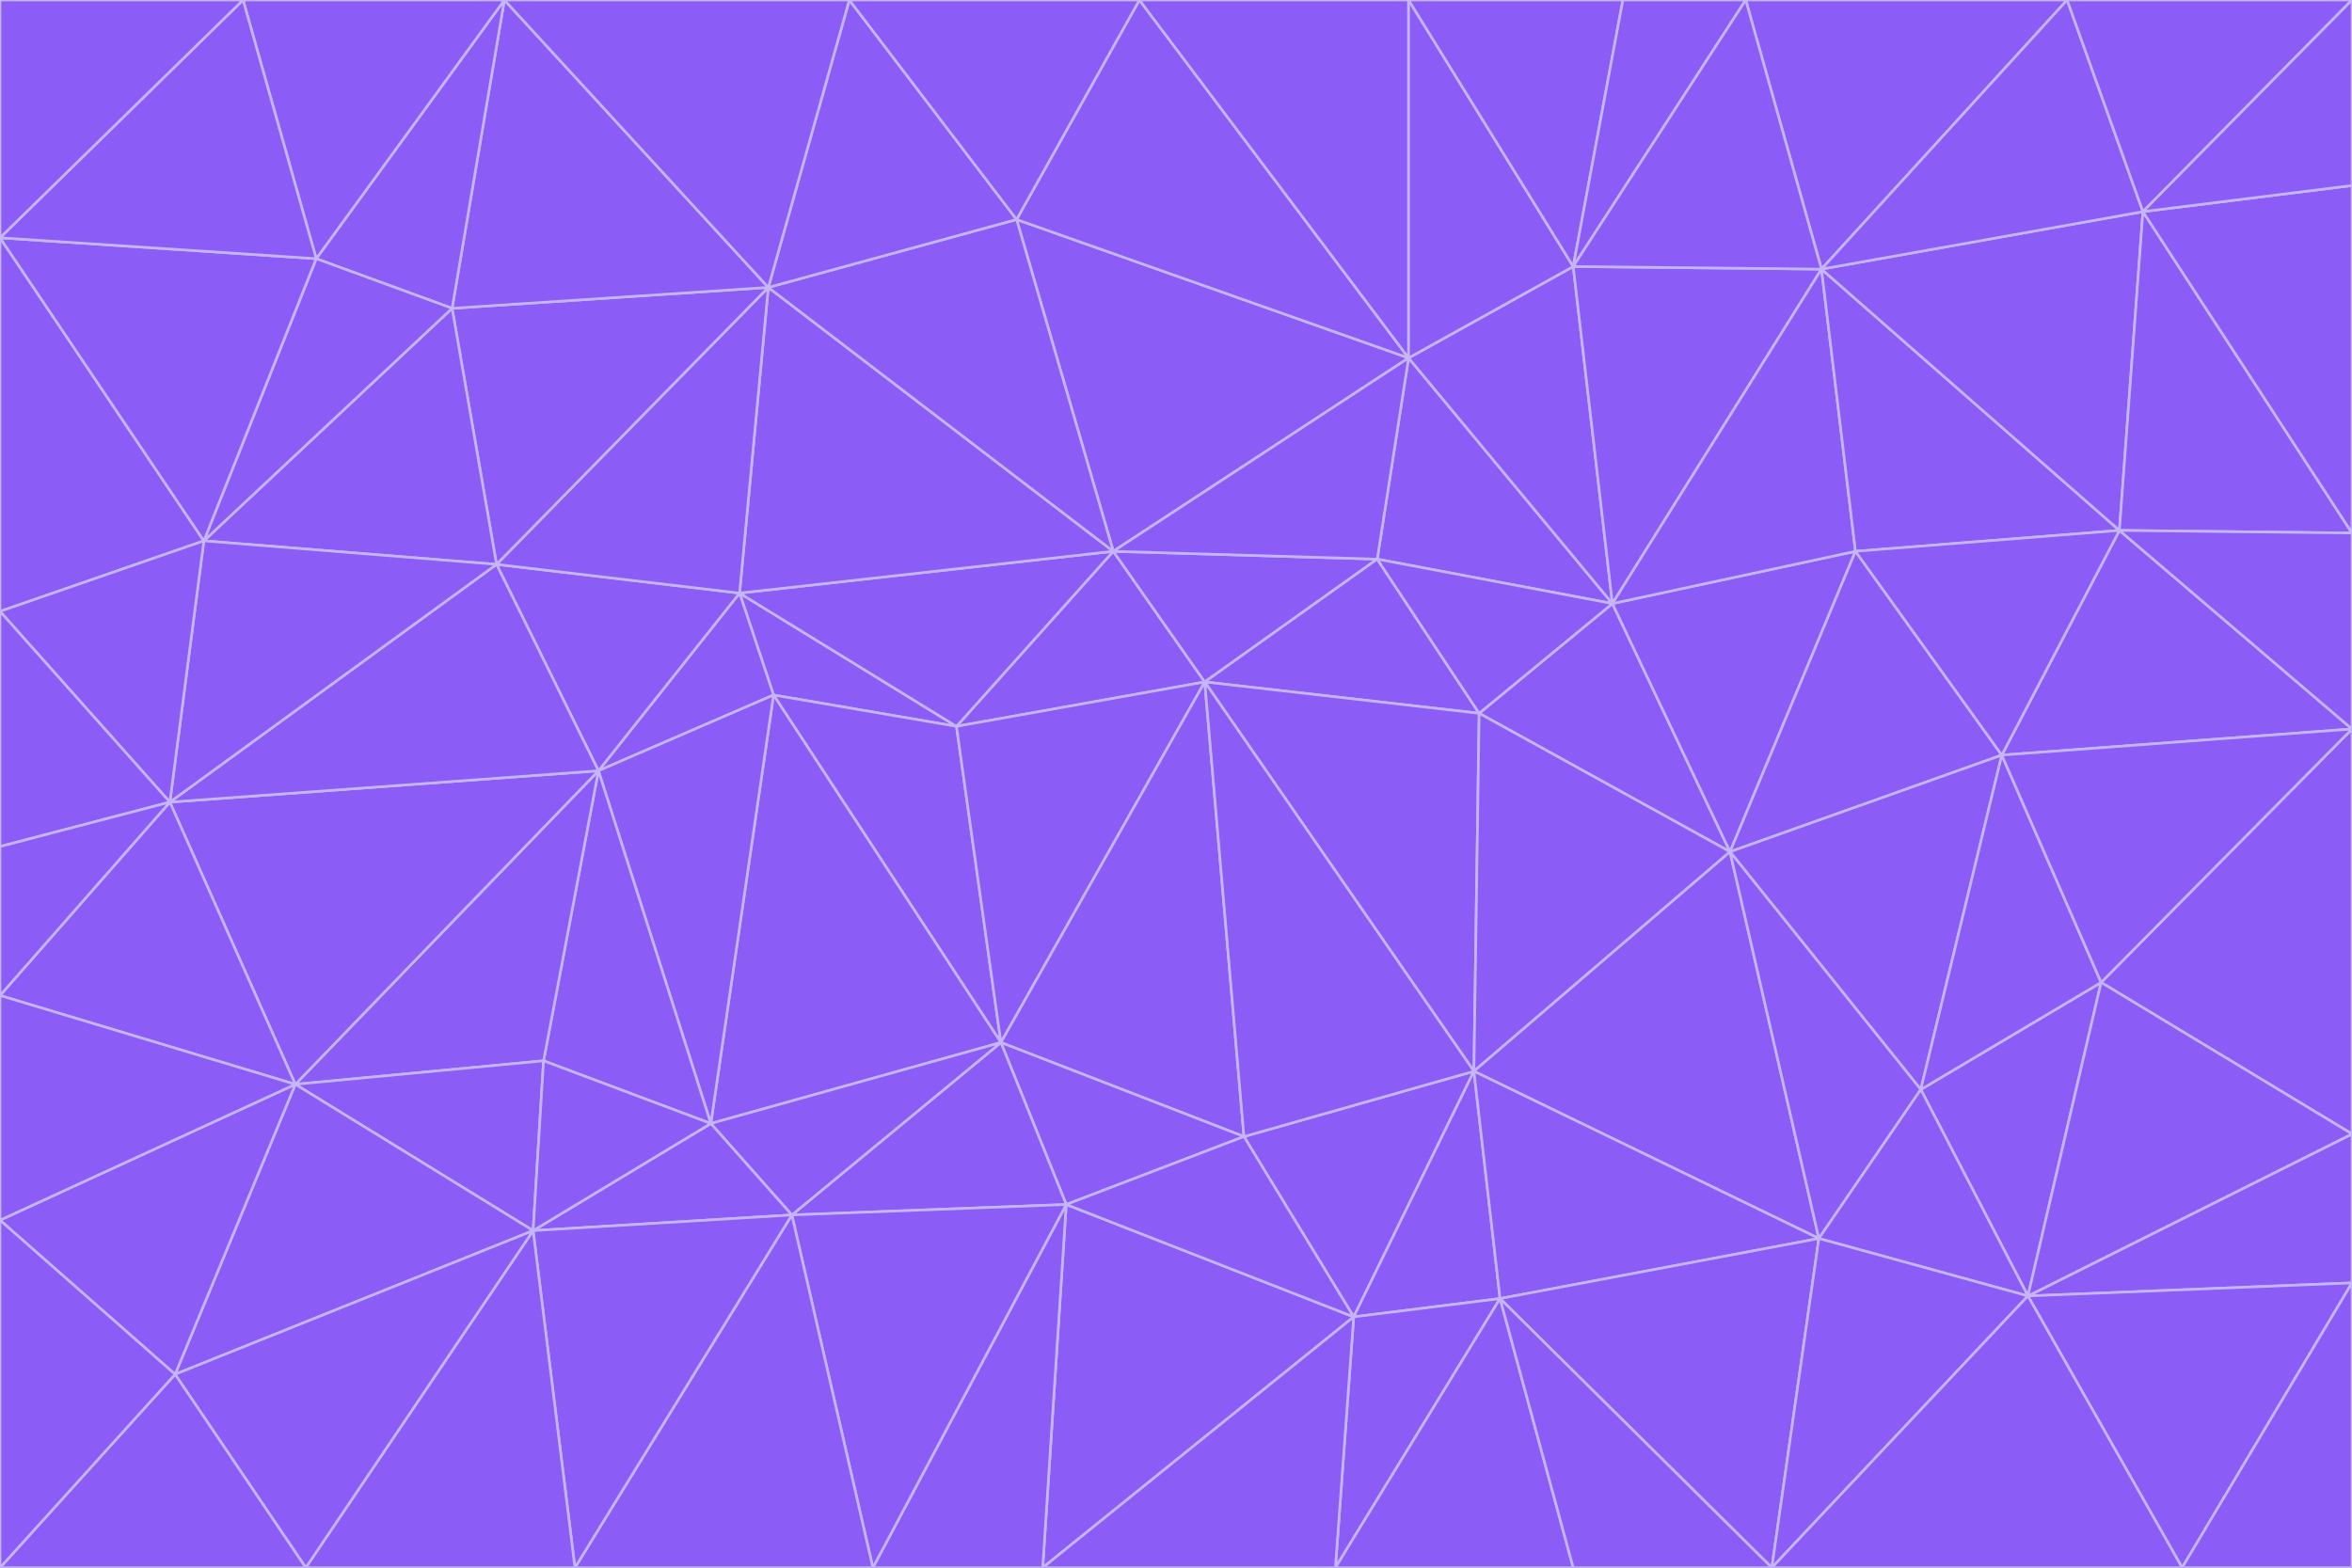<svg id="visual" viewBox="0 0 900 600" width="900" height="600" xmlns="http://www.w3.org/2000/svg" xmlns:xlink="http://www.w3.org/1999/xlink" version="1.1"><g stroke-width="1" stroke-linejoin="bevel"><path d="M461 261L426 211L366 278Z" fill="#8b5cf6" stroke="#c4b5fd"></path><path d="M283 227L296 266L366 278Z" fill="#8b5cf6" stroke="#c4b5fd"></path><path d="M461 261L527 214L426 211Z" fill="#8b5cf6" stroke="#c4b5fd"></path><path d="M426 211L283 227L366 278Z" fill="#8b5cf6" stroke="#c4b5fd"></path><path d="M296 266L383 399L366 278Z" fill="#8b5cf6" stroke="#c4b5fd"></path><path d="M366 278L383 399L461 261Z" fill="#8b5cf6" stroke="#c4b5fd"></path><path d="M461 261L566 273L527 214Z" fill="#8b5cf6" stroke="#c4b5fd"></path><path d="M564 410L566 273L461 261Z" fill="#8b5cf6" stroke="#c4b5fd"></path><path d="M539 137L389 84L426 211Z" fill="#8b5cf6" stroke="#c4b5fd"></path><path d="M426 211L294 110L283 227Z" fill="#8b5cf6" stroke="#c4b5fd"></path><path d="M617 231L539 137L527 214Z" fill="#8b5cf6" stroke="#c4b5fd"></path><path d="M527 214L539 137L426 211Z" fill="#8b5cf6" stroke="#c4b5fd"></path><path d="M283 227L229 295L296 266Z" fill="#8b5cf6" stroke="#c4b5fd"></path><path d="M296 266L272 430L383 399Z" fill="#8b5cf6" stroke="#c4b5fd"></path><path d="M190 216L229 295L283 227Z" fill="#8b5cf6" stroke="#c4b5fd"></path><path d="M383 399L476 435L461 261Z" fill="#8b5cf6" stroke="#c4b5fd"></path><path d="M389 84L294 110L426 211Z" fill="#8b5cf6" stroke="#c4b5fd"></path><path d="M383 399L408 461L476 435Z" fill="#8b5cf6" stroke="#c4b5fd"></path><path d="M303 465L408 461L383 399Z" fill="#8b5cf6" stroke="#c4b5fd"></path><path d="M662 326L617 231L566 273Z" fill="#8b5cf6" stroke="#c4b5fd"></path><path d="M566 273L617 231L527 214Z" fill="#8b5cf6" stroke="#c4b5fd"></path><path d="M518 504L564 410L476 435Z" fill="#8b5cf6" stroke="#c4b5fd"></path><path d="M476 435L564 410L461 261Z" fill="#8b5cf6" stroke="#c4b5fd"></path><path d="M229 295L272 430L296 266Z" fill="#8b5cf6" stroke="#c4b5fd"></path><path d="M294 110L190 216L283 227Z" fill="#8b5cf6" stroke="#c4b5fd"></path><path d="M229 295L208 406L272 430Z" fill="#8b5cf6" stroke="#c4b5fd"></path><path d="M272 430L303 465L383 399Z" fill="#8b5cf6" stroke="#c4b5fd"></path><path d="M617 231L602 102L539 137Z" fill="#8b5cf6" stroke="#c4b5fd"></path><path d="M539 137L436 0L389 84Z" fill="#8b5cf6" stroke="#c4b5fd"></path><path d="M113 415L208 406L229 295Z" fill="#8b5cf6" stroke="#c4b5fd"></path><path d="M272 430L204 471L303 465Z" fill="#8b5cf6" stroke="#c4b5fd"></path><path d="M564 410L662 326L566 273Z" fill="#8b5cf6" stroke="#c4b5fd"></path><path d="M617 231L697 103L602 102Z" fill="#8b5cf6" stroke="#c4b5fd"></path><path d="M539 0L436 0L539 137Z" fill="#8b5cf6" stroke="#c4b5fd"></path><path d="M389 84L325 0L294 110Z" fill="#8b5cf6" stroke="#c4b5fd"></path><path d="M399 600L518 504L408 461Z" fill="#8b5cf6" stroke="#c4b5fd"></path><path d="M408 461L518 504L476 435Z" fill="#8b5cf6" stroke="#c4b5fd"></path><path d="M564 410L696 474L662 326Z" fill="#8b5cf6" stroke="#c4b5fd"></path><path d="M436 0L325 0L389 84Z" fill="#8b5cf6" stroke="#c4b5fd"></path><path d="M294 110L173 118L190 216Z" fill="#8b5cf6" stroke="#c4b5fd"></path><path d="M193 0L173 118L294 110Z" fill="#8b5cf6" stroke="#c4b5fd"></path><path d="M113 415L204 471L208 406Z" fill="#8b5cf6" stroke="#c4b5fd"></path><path d="M602 102L539 0L539 137Z" fill="#8b5cf6" stroke="#c4b5fd"></path><path d="M518 504L574 497L564 410Z" fill="#8b5cf6" stroke="#c4b5fd"></path><path d="M208 406L204 471L272 430Z" fill="#8b5cf6" stroke="#c4b5fd"></path><path d="M334 600L399 600L408 461Z" fill="#8b5cf6" stroke="#c4b5fd"></path><path d="M113 415L229 295L65 307Z" fill="#8b5cf6" stroke="#c4b5fd"></path><path d="M662 326L710 211L617 231Z" fill="#8b5cf6" stroke="#c4b5fd"></path><path d="M602 102L621 0L539 0Z" fill="#8b5cf6" stroke="#c4b5fd"></path><path d="M710 211L697 103L617 231Z" fill="#8b5cf6" stroke="#c4b5fd"></path><path d="M193 0L121 99L173 118Z" fill="#8b5cf6" stroke="#c4b5fd"></path><path d="M173 118L78 207L190 216Z" fill="#8b5cf6" stroke="#c4b5fd"></path><path d="M668 0L621 0L602 102Z" fill="#8b5cf6" stroke="#c4b5fd"></path><path d="M65 307L229 295L190 216Z" fill="#8b5cf6" stroke="#c4b5fd"></path><path d="M121 99L78 207L173 118Z" fill="#8b5cf6" stroke="#c4b5fd"></path><path d="M325 0L193 0L294 110Z" fill="#8b5cf6" stroke="#c4b5fd"></path><path d="M334 600L408 461L303 465Z" fill="#8b5cf6" stroke="#c4b5fd"></path><path d="M518 504L511 600L574 497Z" fill="#8b5cf6" stroke="#c4b5fd"></path><path d="M334 600L303 465L220 600Z" fill="#8b5cf6" stroke="#c4b5fd"></path><path d="M78 207L65 307L190 216Z" fill="#8b5cf6" stroke="#c4b5fd"></path><path d="M220 600L303 465L204 471Z" fill="#8b5cf6" stroke="#c4b5fd"></path><path d="M399 600L511 600L518 504Z" fill="#8b5cf6" stroke="#c4b5fd"></path><path d="M662 326L766 289L710 211Z" fill="#8b5cf6" stroke="#c4b5fd"></path><path d="M710 211L811 203L697 103Z" fill="#8b5cf6" stroke="#c4b5fd"></path><path d="M735 417L766 289L662 326Z" fill="#8b5cf6" stroke="#c4b5fd"></path><path d="M696 474L564 410L574 497Z" fill="#8b5cf6" stroke="#c4b5fd"></path><path d="M678 600L696 474L574 497Z" fill="#8b5cf6" stroke="#c4b5fd"></path><path d="M696 474L735 417L662 326Z" fill="#8b5cf6" stroke="#c4b5fd"></path><path d="M791 0L668 0L697 103Z" fill="#8b5cf6" stroke="#c4b5fd"></path><path d="M697 103L668 0L602 102Z" fill="#8b5cf6" stroke="#c4b5fd"></path><path d="M511 600L602 600L574 497Z" fill="#8b5cf6" stroke="#c4b5fd"></path><path d="M117 600L220 600L204 471Z" fill="#8b5cf6" stroke="#c4b5fd"></path><path d="M900 279L811 203L766 289Z" fill="#8b5cf6" stroke="#c4b5fd"></path><path d="M766 289L811 203L710 211Z" fill="#8b5cf6" stroke="#c4b5fd"></path><path d="M776 496L804 376L735 417Z" fill="#8b5cf6" stroke="#c4b5fd"></path><path d="M735 417L804 376L766 289Z" fill="#8b5cf6" stroke="#c4b5fd"></path><path d="M776 496L735 417L696 474Z" fill="#8b5cf6" stroke="#c4b5fd"></path><path d="M193 0L93 0L121 99Z" fill="#8b5cf6" stroke="#c4b5fd"></path><path d="M0 91L0 234L78 207Z" fill="#8b5cf6" stroke="#c4b5fd"></path><path d="M78 207L0 234L65 307Z" fill="#8b5cf6" stroke="#c4b5fd"></path><path d="M0 91L78 207L121 99Z" fill="#8b5cf6" stroke="#c4b5fd"></path><path d="M65 307L0 381L113 415Z" fill="#8b5cf6" stroke="#c4b5fd"></path><path d="M113 415L67 526L204 471Z" fill="#8b5cf6" stroke="#c4b5fd"></path><path d="M0 234L0 324L65 307Z" fill="#8b5cf6" stroke="#c4b5fd"></path><path d="M0 324L0 381L65 307Z" fill="#8b5cf6" stroke="#c4b5fd"></path><path d="M602 600L678 600L574 497Z" fill="#8b5cf6" stroke="#c4b5fd"></path><path d="M678 600L776 496L696 474Z" fill="#8b5cf6" stroke="#c4b5fd"></path><path d="M0 467L67 526L113 415Z" fill="#8b5cf6" stroke="#c4b5fd"></path><path d="M93 0L0 91L121 99Z" fill="#8b5cf6" stroke="#c4b5fd"></path><path d="M811 203L820 81L697 103Z" fill="#8b5cf6" stroke="#c4b5fd"></path><path d="M900 204L820 81L811 203Z" fill="#8b5cf6" stroke="#c4b5fd"></path><path d="M67 526L117 600L204 471Z" fill="#8b5cf6" stroke="#c4b5fd"></path><path d="M820 81L791 0L697 103Z" fill="#8b5cf6" stroke="#c4b5fd"></path><path d="M0 381L0 467L113 415Z" fill="#8b5cf6" stroke="#c4b5fd"></path><path d="M67 526L0 600L117 600Z" fill="#8b5cf6" stroke="#c4b5fd"></path><path d="M93 0L0 0L0 91Z" fill="#8b5cf6" stroke="#c4b5fd"></path><path d="M900 434L900 279L804 376Z" fill="#8b5cf6" stroke="#c4b5fd"></path><path d="M804 376L900 279L766 289Z" fill="#8b5cf6" stroke="#c4b5fd"></path><path d="M820 81L900 0L791 0Z" fill="#8b5cf6" stroke="#c4b5fd"></path><path d="M900 279L900 204L811 203Z" fill="#8b5cf6" stroke="#c4b5fd"></path><path d="M900 491L900 434L776 496Z" fill="#8b5cf6" stroke="#c4b5fd"></path><path d="M776 496L900 434L804 376Z" fill="#8b5cf6" stroke="#c4b5fd"></path><path d="M900 204L900 71L820 81Z" fill="#8b5cf6" stroke="#c4b5fd"></path><path d="M0 467L0 600L67 526Z" fill="#8b5cf6" stroke="#c4b5fd"></path><path d="M835 600L900 491L776 496Z" fill="#8b5cf6" stroke="#c4b5fd"></path><path d="M678 600L835 600L776 496Z" fill="#8b5cf6" stroke="#c4b5fd"></path><path d="M900 71L900 0L820 81Z" fill="#8b5cf6" stroke="#c4b5fd"></path><path d="M835 600L900 600L900 491Z" fill="#8b5cf6" stroke="#c4b5fd"></path></g></svg>